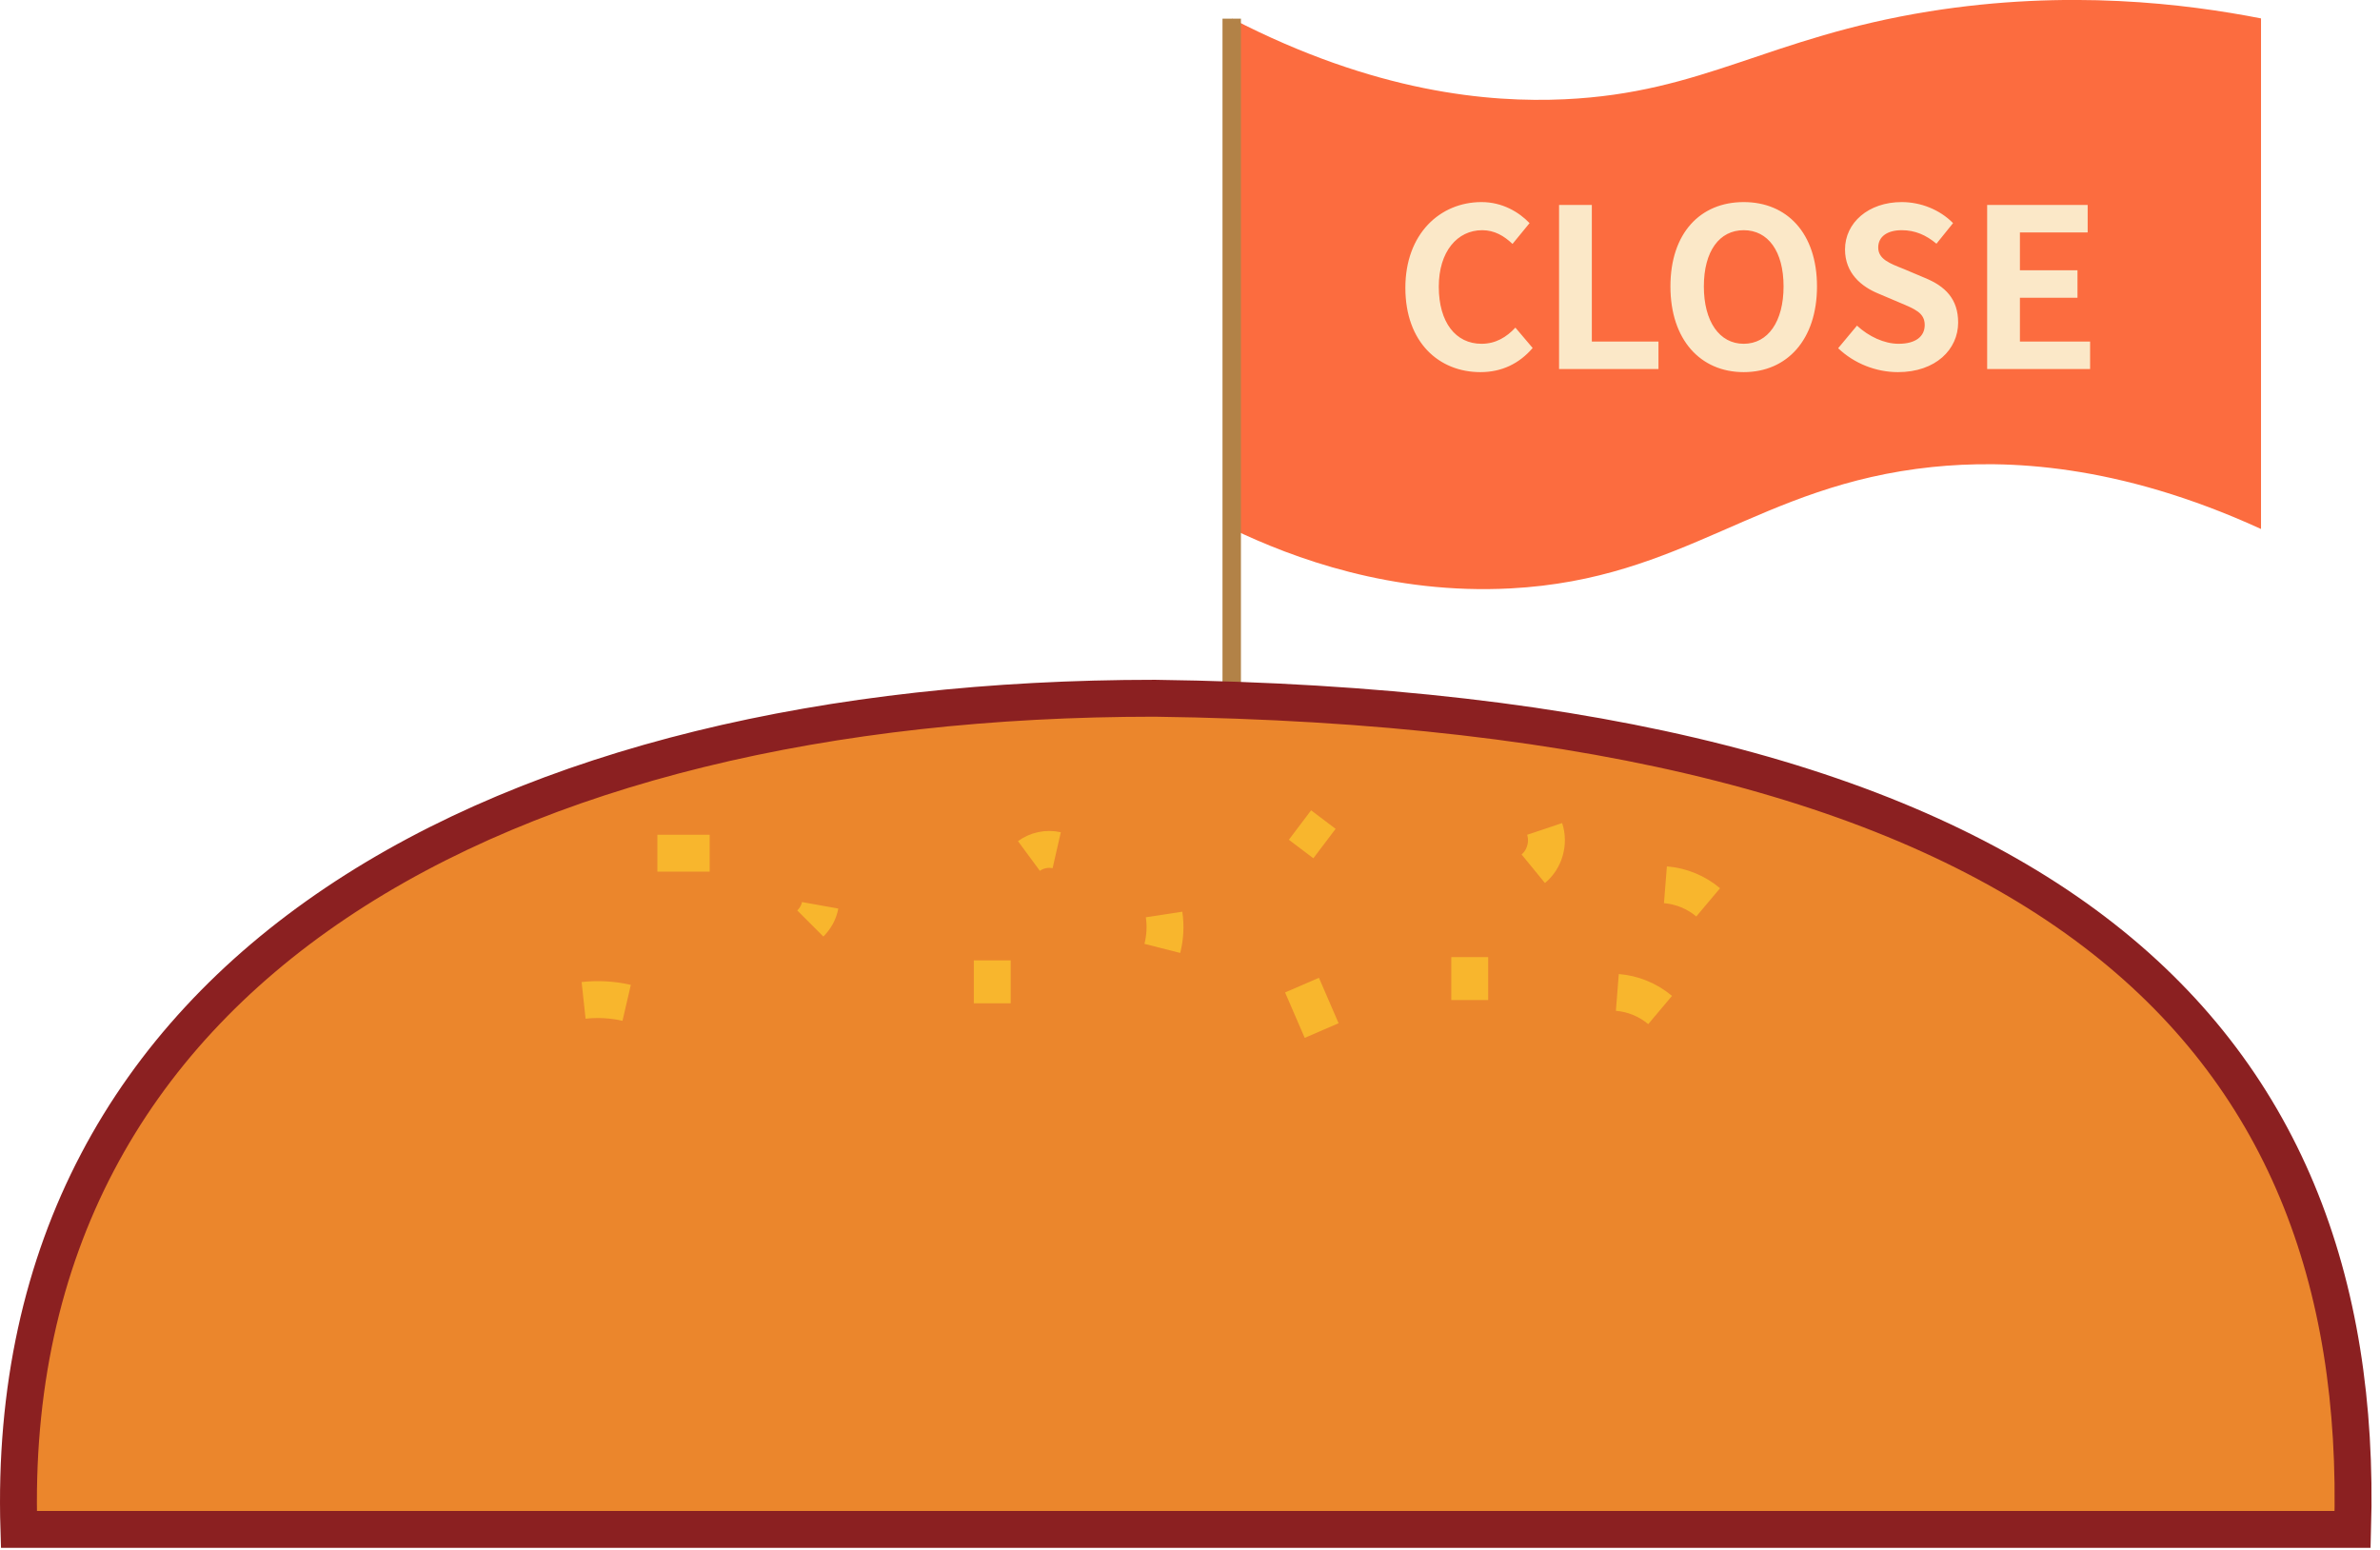<svg width="129" height="84" viewBox="0 0 129 84" fill="none" xmlns="http://www.w3.org/2000/svg">
<g clip-path="url(#clip0_470_77)">
<path d="M122.552 28.67C114.772 25.11 108.722 24.9 104.732 25.31C95.281 26.29 91.352 31.39 81.871 31.89C75.431 32.23 70.102 30.26 66.772 28.66V1.01C74.531 5.02 80.692 5.57 84.802 5.38C92.362 5.03 95.811 2.03 104.552 0.62C112.092 -0.59 118.472 0.2 122.562 1V28.67H122.552Z" fill="#FC6C3F"/>
<path d="M66.761 1.01V45.53" stroke="#B28247" stroke-miterlimit="10"/>
<path d="M80.241 20.168C81.393 20.168 82.341 19.712 83.073 18.86L82.137 17.756C81.657 18.272 81.069 18.632 80.301 18.632C78.897 18.632 77.985 17.468 77.985 15.536C77.985 13.628 78.993 12.476 80.337 12.476C81.009 12.476 81.525 12.788 81.981 13.22L82.905 12.092C82.329 11.492 81.429 10.952 80.301 10.952C78.057 10.952 76.173 12.668 76.173 15.596C76.173 18.56 77.997 20.168 80.241 20.168ZM84.504 20H89.892V18.512H86.28V11.108H84.504V20ZM94.512 20.168C96.864 20.168 98.484 18.404 98.484 15.524C98.484 12.644 96.864 10.952 94.512 10.952C92.16 10.952 90.54 12.632 90.54 15.524C90.54 18.404 92.16 20.168 94.512 20.168ZM94.512 18.632C93.192 18.632 92.352 17.42 92.352 15.524C92.352 13.616 93.192 12.476 94.512 12.476C95.832 12.476 96.672 13.616 96.672 15.524C96.672 17.42 95.832 18.632 94.512 18.632ZM102.871 20.168C104.923 20.168 106.135 18.932 106.135 17.48C106.135 16.196 105.427 15.512 104.347 15.068L103.183 14.576C102.427 14.276 101.803 14.048 101.803 13.412C101.803 12.824 102.295 12.476 103.075 12.476C103.807 12.476 104.395 12.74 104.959 13.208L105.859 12.092C105.139 11.36 104.107 10.952 103.075 10.952C101.275 10.952 100.003 12.068 100.003 13.52C100.003 14.816 100.903 15.536 101.803 15.908L102.991 16.412C103.783 16.748 104.323 16.952 104.323 17.612C104.323 18.236 103.831 18.632 102.907 18.632C102.127 18.632 101.287 18.236 100.651 17.648L99.631 18.872C100.495 19.7 101.683 20.168 102.871 20.168ZM107.707 20H113.287V18.512H109.483V16.136H112.603V14.648H109.483V12.596H113.155V11.108H107.707V20Z" fill="#FBE8C8"/>
</g>
<path d="M1.024 82.889H127.516C128.294 55.885 110.973 38.475 62.595 37.843C27.259 37.843 0.085 52.42 1.024 82.889Z" fill="#EB862C" stroke="#8B2021" stroke-width="2" stroke-miterlimit="10"/>
<path d="M44.453 49.065C44.386 49.436 44.191 49.781 43.921 50.051" stroke="#F8B62D" stroke-width="2" stroke-miterlimit="10"/>
<path d="M53.782 52.049V54.376" stroke="#F8B62D" stroke-width="2" stroke-miterlimit="10"/>
<path d="M79.663 51.872V54.199" stroke="#F8B62D" stroke-width="2" stroke-miterlimit="10"/>
<path d="M70.571 53.39L71.636 55.852" stroke="#F8B62D" stroke-width="2" stroke-miterlimit="10"/>
<path d="M70.461 44.714L71.789 45.718" stroke="#F8B62D" stroke-width="2" stroke-miterlimit="10"/>
<path d="M57.275 46.08C56.759 45.962 56.193 46.08 55.77 46.392" stroke="#F8B62D" stroke-width="2" stroke-miterlimit="10"/>
<path d="M63.094 49.562C63.187 50.169 63.153 50.801 63.001 51.4" stroke="#F8B62D" stroke-width="2" stroke-miterlimit="10"/>
<path d="M35.632 46.24H38.465" stroke="#F8B62D" stroke-width="2" stroke-miterlimit="10"/>
<path d="M90.269 47.952C91.114 48.019 91.935 48.356 92.586 48.904" stroke="#F8B62D" stroke-width="2" stroke-miterlimit="10"/>
<path d="M87.663 53.786C88.509 53.853 89.33 54.191 89.981 54.739" stroke="#F8B62D" stroke-width="2" stroke-miterlimit="10"/>
<path d="M83.722 44.925C83.976 45.684 83.722 46.578 83.105 47.083" stroke="#F8B62D" stroke-width="2" stroke-miterlimit="10"/>
<path d="M31.632 54.216C32.41 54.132 33.205 54.174 33.966 54.351" stroke="#F8B62D" stroke-width="2" stroke-miterlimit="10"/>
<defs>
<clipPath id="clip0_470_77">
<rect width="56.29" height="45.53" fill="white" transform="translate(66.261)"/>
</clipPath>
</defs>
</svg>
